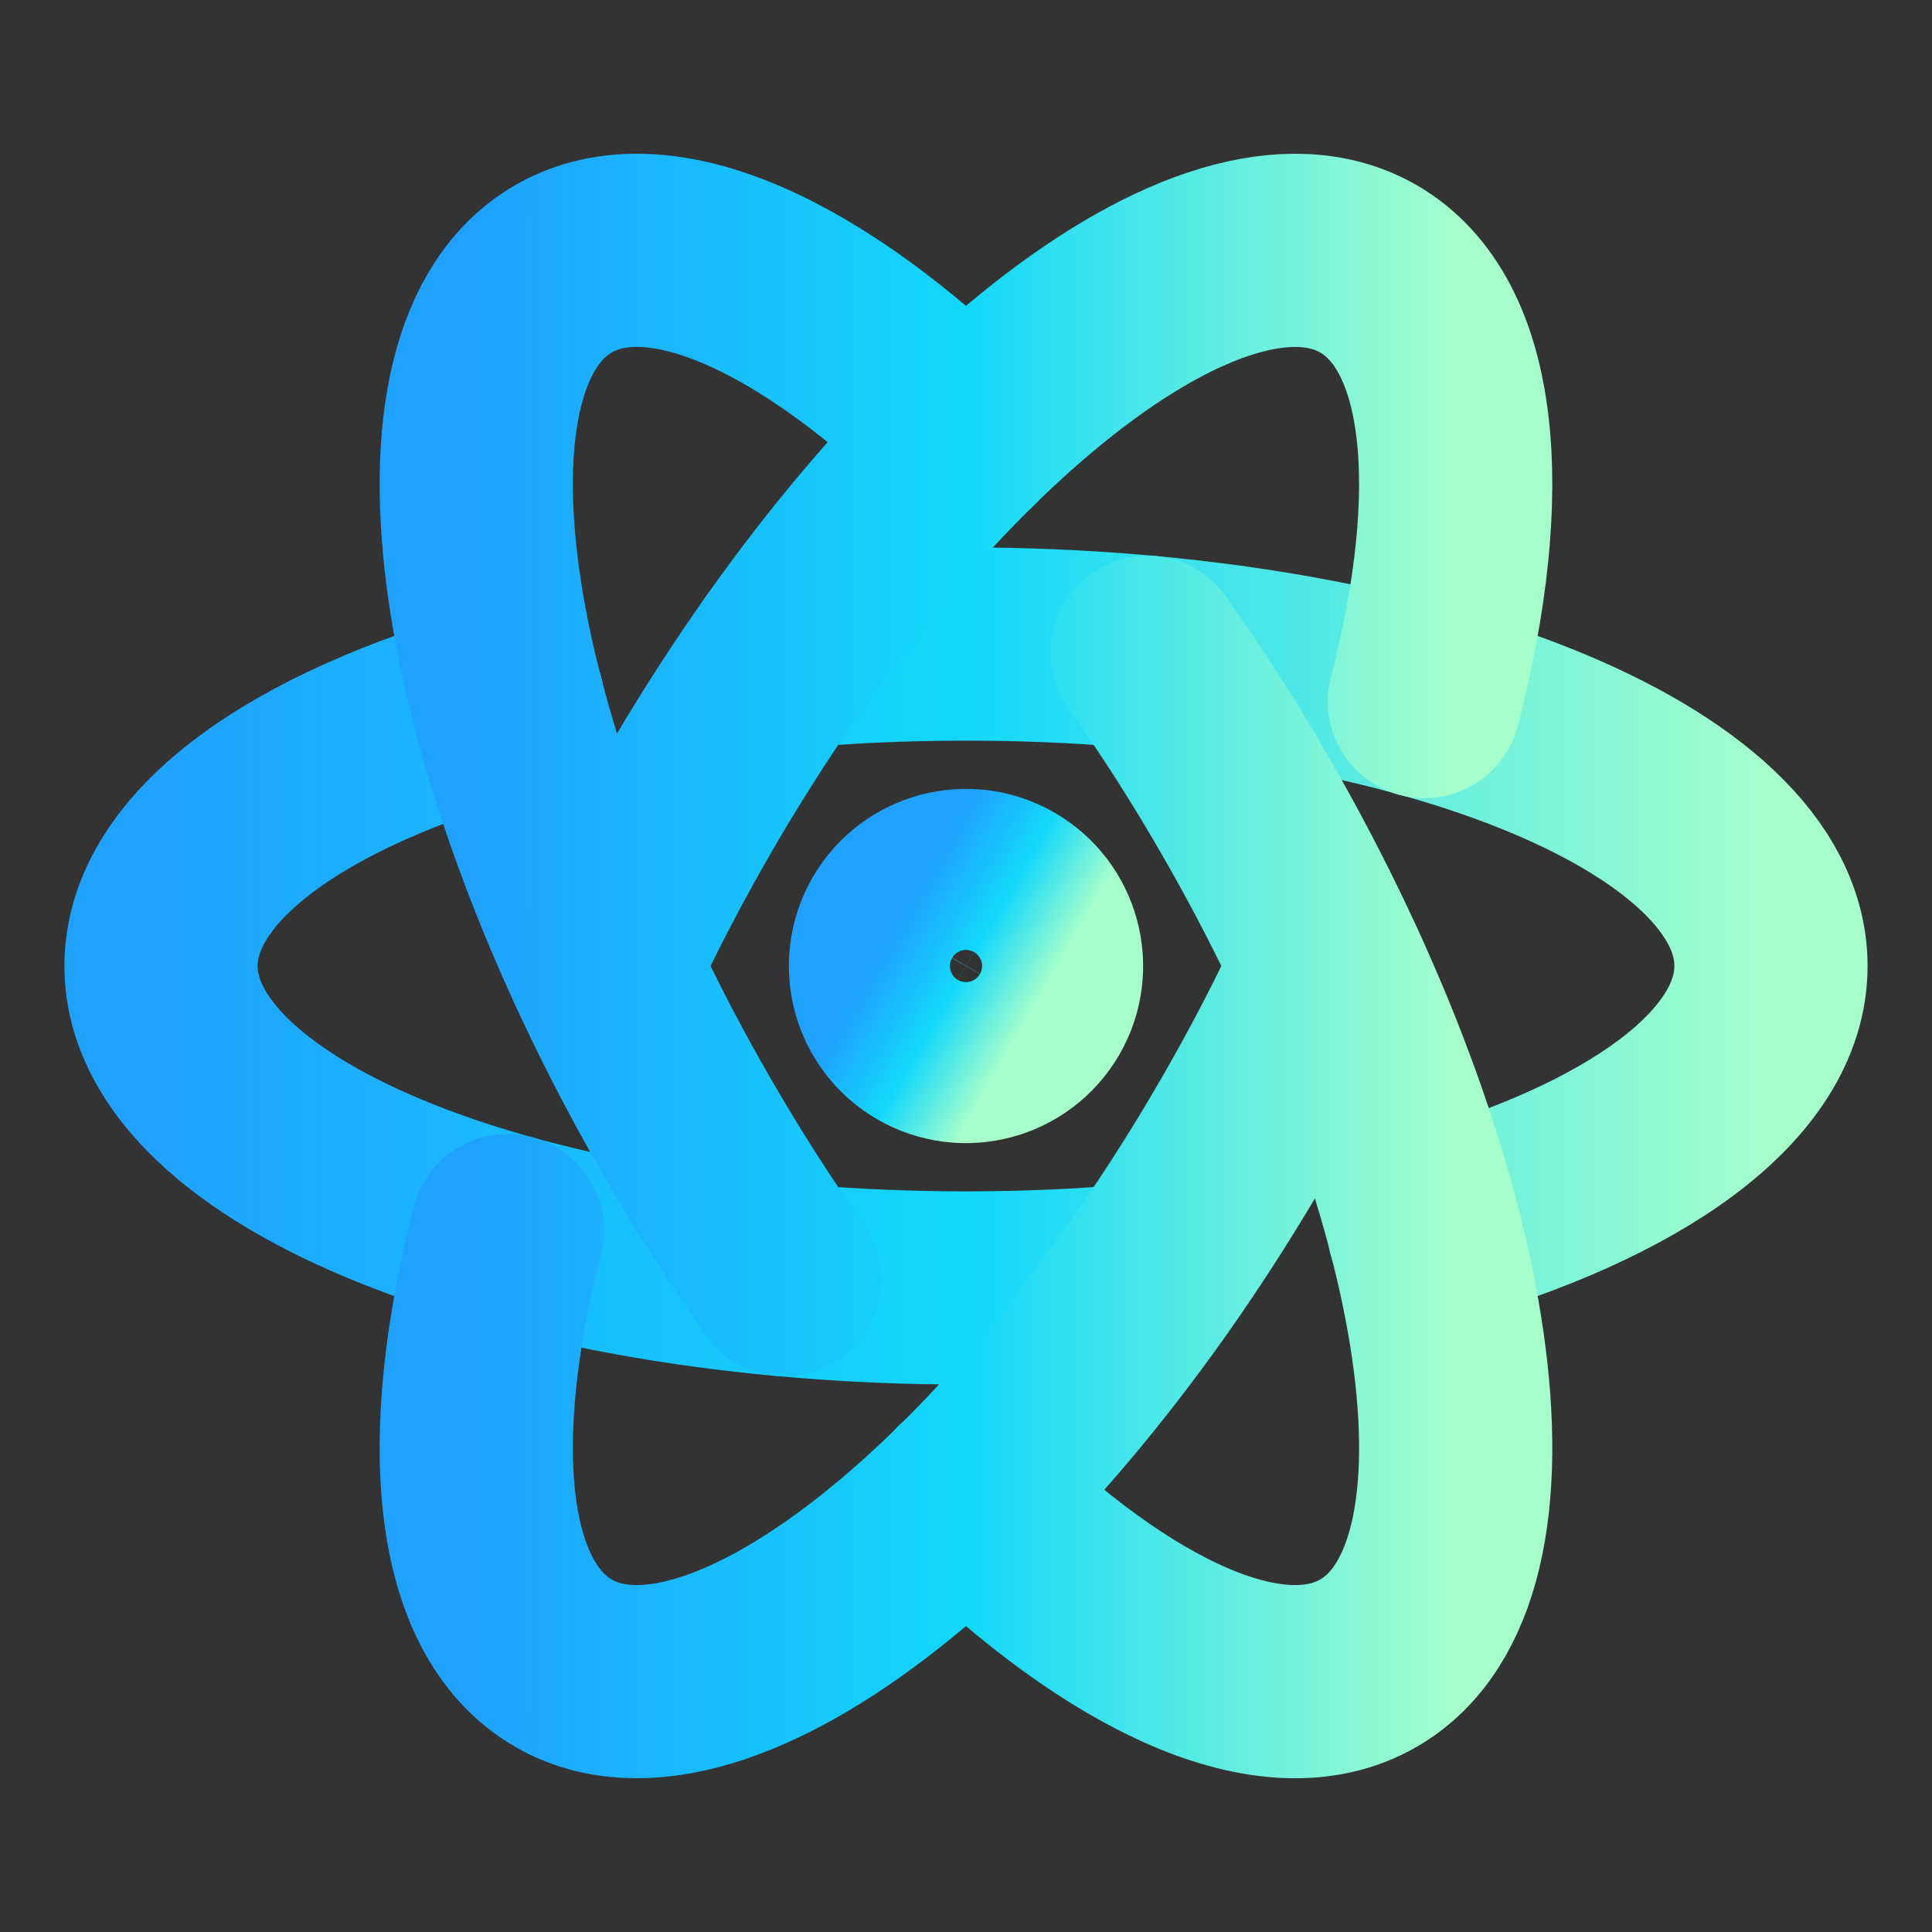 <svg width="20" height="20" viewBox="0 0 20 20" fill="none" xmlns="http://www.w3.org/2000/svg">
<rect x="0" y="0" width="20" height="20" fill="#333333" stroke="none"/>
<path d="M5.255 7.259C3.087 7.862 1.667 8.864 1.667 10C1.667 11.842 5.397 13.333 10 13.333C10.644 13.333 11.271 13.304 11.873 13.248M14.743 12.741C16.912 12.139 18.333 11.136 18.333 10C18.333 8.158 14.602 6.667 10 6.667C9.356 6.667 8.728 6.696 8.125 6.752" stroke="url(#paint0_linear_302_193)" stroke-width="2" stroke-linecap="round" stroke-linejoin="round"/>
<path d="M5.254 12.739C4.69 14.918 4.85 16.65 5.833 17.217C7.427 18.137 10.585 15.652 12.886 11.667C13.209 11.108 13.497 10.551 13.75 10.002M14.745 7.263C15.309 5.083 15.15 3.35 14.166 2.783C12.572 1.863 9.414 4.348 7.113 8.333C6.79 8.892 6.502 9.45 6.249 9.999" stroke="url(#paint1_linear_302_193)" stroke-width="2" stroke-linecap="round" stroke-linejoin="round"/>
<path d="M10 4.52C8.395 2.943 6.816 2.215 5.833 2.783C4.239 3.703 4.811 7.681 7.113 11.667C7.435 12.225 7.774 12.753 8.123 13.247M9.998 15.478C11.603 17.056 13.182 17.785 14.166 17.217C15.761 16.297 15.188 12.319 12.886 8.333C12.574 7.791 12.237 7.264 11.876 6.752" stroke="url(#paint2_linear_302_193)" stroke-width="2" stroke-linecap="round" stroke-linejoin="round"/>
<path d="M9.583 10.722C9.982 10.952 10.491 10.815 10.722 10.417C10.952 10.018 10.815 9.508 10.416 9.278C10.018 9.048 9.508 9.185 9.278 9.583C9.048 9.982 9.185 10.492 9.583 10.722Z" stroke="url(#paint3_linear_302_193)" stroke-width="2" stroke-linecap="round" stroke-linejoin="round"/>
<defs>
<linearGradient id="paint0_linear_302_193" x1="1.667" y1="10" x2="18.333" y2="10" gradientUnits="userSpaceOnUse">
<stop stop-color="#1FA2FF"/>
<stop offset="0.5" stop-color="#12D8FA"/>
<stop offset="1" stop-color="#A6FFCB"/>
</linearGradient>
<linearGradient id="paint1_linear_302_193" x1="4.93" y1="10" x2="15.069" y2="10" gradientUnits="userSpaceOnUse">
<stop stop-color="#1FA2FF"/>
<stop offset="0.5" stop-color="#12D8FA"/>
<stop offset="1" stop-color="#A6FFCB"/>
</linearGradient>
<linearGradient id="paint2_linear_302_193" x1="4.93" y1="10" x2="15.069" y2="10" gradientUnits="userSpaceOnUse">
<stop stop-color="#1FA2FF"/>
<stop offset="0.5" stop-color="#12D8FA"/>
<stop offset="1" stop-color="#A6FFCB"/>
</linearGradient>
<linearGradient id="paint3_linear_302_193" x1="9.278" y1="9.583" x2="10.722" y2="10.417" gradientUnits="userSpaceOnUse">
<stop stop-color="#1FA2FF"/>
<stop offset="0.5" stop-color="#12D8FA"/>
<stop offset="1" stop-color="#A6FFCB"/>
</linearGradient>
</defs>
</svg>
